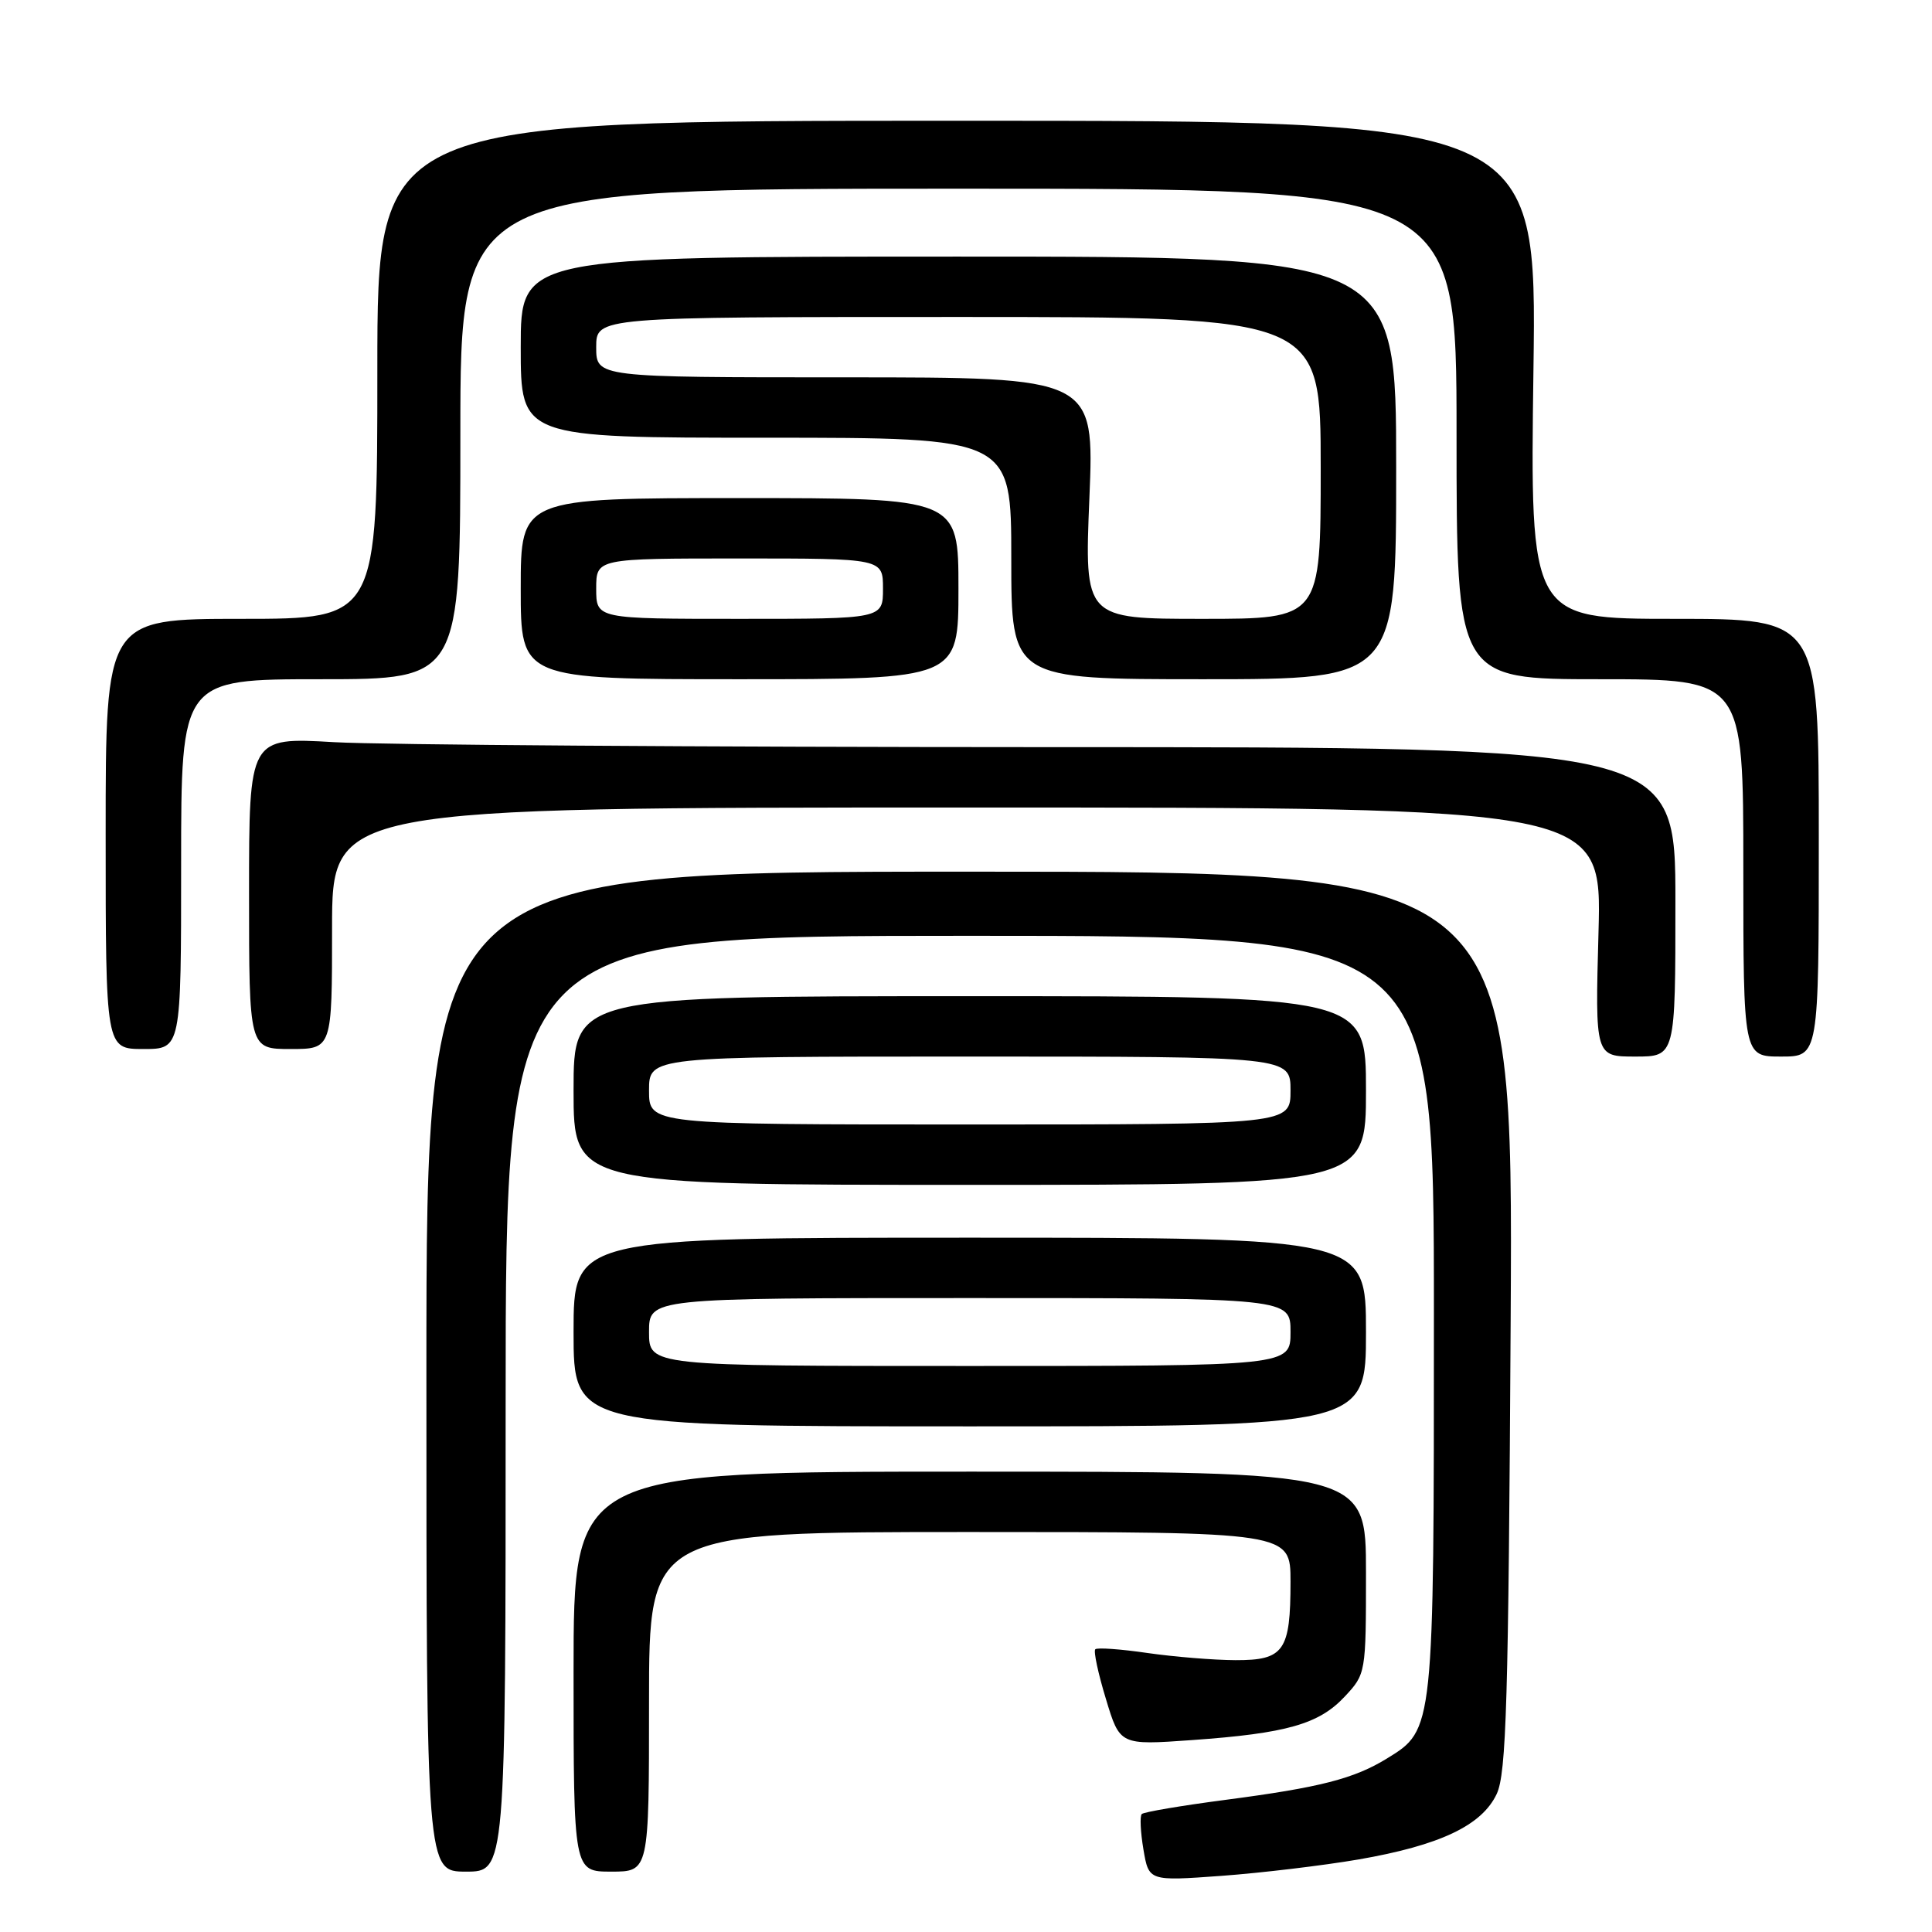 <?xml version="1.0" encoding="UTF-8" standalone="no"?>
<!DOCTYPE svg PUBLIC "-//W3C//DTD SVG 1.1//EN" "http://www.w3.org/Graphics/SVG/1.1/DTD/svg11.dtd" >
<svg xmlns="http://www.w3.org/2000/svg" xmlns:xlink="http://www.w3.org/1999/xlink" version="1.1" viewBox="0 0 256 256">
 <g >
 <path fill="currentColor"
d=" M 180.00 246.39 C 190.80 244.52 196.35 241.89 198.32 237.71 C 199.60 234.99 199.88 225.47 200.17 175.00 C 200.50 115.50 200.50 115.50 128.50 115.50 C 56.50 115.50 56.50 115.50 56.50 181.75 C 56.50 248.00 56.50 248.00 61.75 248.00 C 67.00 248.00 67.00 248.00 67.00 186.00 C 67.00 124.00 67.00 124.00 128.50 124.00 C 190.00 124.00 190.00 124.00 190.00 174.03 C 190.00 229.27 190.01 229.18 183.81 232.99 C 179.41 235.70 174.91 236.85 162.31 238.50 C 156.52 239.26 151.56 240.10 151.29 240.37 C 151.02 240.64 151.12 242.75 151.51 245.06 C 152.22 249.26 152.22 249.26 161.86 248.56 C 167.16 248.17 175.32 247.19 180.00 246.39 Z  M 86.00 225.50 C 86.00 203.00 86.00 203.00 128.50 203.00 C 171.00 203.00 171.00 203.00 171.00 209.57 C 171.00 218.77 170.14 220.00 163.71 219.98 C 160.85 219.97 155.59 219.54 152.04 219.03 C 148.48 218.51 145.37 218.29 145.13 218.54 C 144.88 218.79 145.51 221.75 146.54 225.12 C 148.39 231.25 148.39 231.25 157.95 230.57 C 170.49 229.68 174.77 228.46 178.18 224.81 C 180.98 221.81 181.00 221.71 181.00 208.39 C 181.00 195.00 181.00 195.00 128.50 195.00 C 76.00 195.00 76.00 195.00 76.00 221.50 C 76.00 248.00 76.00 248.00 81.00 248.00 C 86.00 248.00 86.00 248.00 86.00 225.50 Z  M 181.00 176.50 C 181.00 164.00 181.00 164.00 128.50 164.00 C 76.00 164.00 76.00 164.00 76.00 176.50 C 76.00 189.00 76.00 189.00 128.50 189.00 C 181.00 189.00 181.00 189.00 181.00 176.50 Z  M 181.00 144.50 C 181.00 132.00 181.00 132.00 128.50 132.00 C 76.00 132.00 76.00 132.00 76.00 144.50 C 76.00 157.00 76.00 157.00 128.50 157.00 C 181.00 157.00 181.00 157.00 181.00 144.50 Z  M 222.00 119.50 C 222.00 99.00 222.00 99.00 138.75 99.00 C 92.96 98.99 50.44 98.70 44.25 98.34 C 33.00 97.69 33.00 97.69 33.00 118.35 C 33.00 139.00 33.00 139.00 38.50 139.00 C 44.00 139.00 44.00 139.00 44.00 123.00 C 44.00 107.00 44.00 107.00 128.13 107.00 C 212.26 107.00 212.26 107.00 211.81 123.50 C 211.36 140.00 211.36 140.00 216.68 140.00 C 222.00 140.00 222.00 140.00 222.00 119.50 Z  M 241.00 111.00 C 241.00 82.00 241.00 82.00 221.87 82.00 C 202.74 82.00 202.74 82.00 203.19 49.00 C 203.64 16.00 203.64 16.00 126.82 16.00 C 50.00 16.00 50.00 16.00 50.00 49.00 C 50.00 82.00 50.00 82.00 32.00 82.00 C 14.00 82.00 14.00 82.00 14.00 110.50 C 14.00 139.00 14.00 139.00 19.00 139.00 C 24.00 139.00 24.00 139.00 24.00 114.50 C 24.00 90.00 24.00 90.00 42.50 90.00 C 61.00 90.00 61.00 90.00 61.00 57.50 C 61.00 25.00 61.00 25.00 127.00 25.00 C 193.00 25.00 193.00 25.00 193.00 57.50 C 193.00 90.00 193.00 90.00 212.00 90.00 C 231.00 90.00 231.00 90.00 231.00 115.00 C 231.00 140.00 231.00 140.00 236.00 140.00 C 241.00 140.00 241.00 140.00 241.00 111.00 Z  M 127.00 78.00 C 127.00 66.00 127.00 66.00 98.00 66.00 C 69.00 66.00 69.00 66.00 69.00 78.00 C 69.00 90.00 69.00 90.00 98.00 90.00 C 127.00 90.00 127.00 90.00 127.00 78.00 Z  M 185.00 62.00 C 185.00 34.00 185.00 34.00 127.00 34.00 C 69.00 34.00 69.00 34.00 69.00 46.00 C 69.00 58.00 69.00 58.00 101.50 58.00 C 134.00 58.00 134.00 58.00 134.00 74.00 C 134.00 90.00 134.00 90.00 159.50 90.00 C 185.00 90.00 185.00 90.00 185.00 62.00 Z  M 86.00 176.50 C 86.00 172.00 86.00 172.00 128.50 172.00 C 171.00 172.00 171.00 172.00 171.00 176.50 C 171.00 181.00 171.00 181.00 128.50 181.00 C 86.00 181.00 86.00 181.00 86.00 176.50 Z  M 86.00 144.50 C 86.00 140.00 86.00 140.00 128.50 140.00 C 171.00 140.00 171.00 140.00 171.00 144.50 C 171.00 149.00 171.00 149.00 128.50 149.00 C 86.00 149.00 86.00 149.00 86.00 144.50 Z  M 79.00 78.00 C 79.00 74.00 79.00 74.00 98.00 74.00 C 117.00 74.00 117.00 74.00 117.00 78.00 C 117.00 82.00 117.00 82.00 98.00 82.00 C 79.00 82.00 79.00 82.00 79.00 78.00 Z  M 144.35 66.00 C 145.01 50.00 145.01 50.00 112.00 50.00 C 79.00 50.00 79.00 50.00 79.00 46.00 C 79.00 42.00 79.00 42.00 127.00 42.00 C 175.00 42.00 175.00 42.00 175.00 62.00 C 175.00 82.00 175.00 82.00 159.34 82.00 C 143.69 82.00 143.69 82.00 144.35 66.00 Z "/>
</g>
</svg>